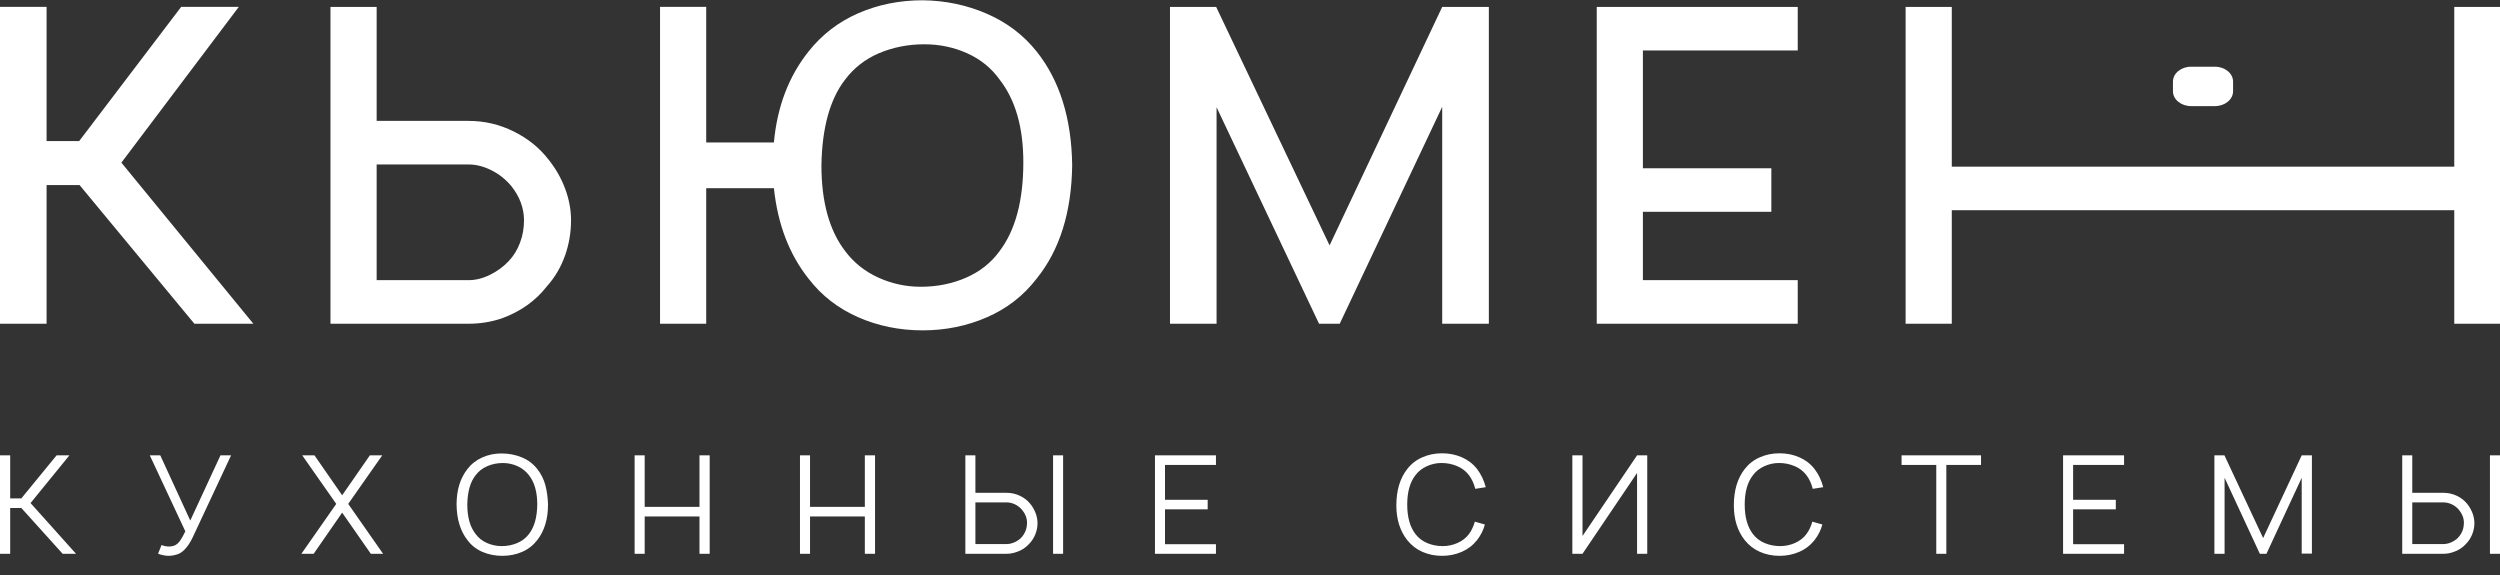 <svg width="126" height="29" viewBox="0 0 126 29" fill="none" xmlns="http://www.w3.org/2000/svg">
<rect x="0" y="0" width="126" height="29" fill="#333333" stroke="none"/>
<path d="M9.797 16.316L4.012 9.329H2.348V16.316H0V0.347H2.348V7.111H3.99L9.13 0.347H12.035L6.118 8.197L12.769 16.316H9.797V16.316ZM27.648 8.044C28.003 8.488 28.283 8.974 28.482 9.507C28.681 10.039 28.78 10.571 28.78 11.103C28.78 11.724 28.677 12.324 28.471 12.899C28.262 13.477 27.961 13.989 27.563 14.432C26.985 15.17 26.223 15.71 25.279 16.05C24.747 16.228 24.194 16.316 23.615 16.316H16.656V0.348H18.983V6.093H23.615C24.413 6.093 25.172 6.27 25.889 6.625C26.606 6.98 27.191 7.452 27.648 8.045V8.044ZM26.41 11.103C26.41 10.497 26.201 9.929 25.786 9.396C25.506 9.056 25.173 8.786 24.779 8.587C24.389 8.389 23.999 8.289 23.616 8.289H18.983V14.12H23.616C23.97 14.12 24.328 14.031 24.69 13.854C25.052 13.676 25.368 13.449 25.634 13.165C25.886 12.899 26.077 12.59 26.208 12.235C26.343 11.88 26.41 11.504 26.41 11.103ZM52.239 2.587C53.41 4.052 54.006 5.965 54.038 8.332C54.006 10.699 53.41 12.605 52.239 14.052C51.576 14.911 50.742 15.557 49.735 15.993C48.731 16.43 47.653 16.65 46.5 16.65C45.333 16.65 44.244 16.426 43.24 15.983C42.237 15.539 41.407 14.897 40.757 14.052C39.782 12.828 39.197 11.306 39.005 9.485H35.593V16.316H33.266V0.347H35.593V7.179H39.005C39.169 5.376 39.754 3.843 40.757 2.587C41.424 1.746 42.254 1.107 43.251 0.67C44.248 0.234 45.333 0.014 46.5 0.014C47.653 0.028 48.731 0.255 49.735 0.692C50.742 1.128 51.576 1.76 52.239 2.587V2.587ZM51.576 8.176C51.576 6.416 51.175 5.028 50.377 4.006C49.965 3.431 49.423 2.991 48.749 2.686C48.078 2.385 47.355 2.232 46.589 2.232C45.776 2.232 45.017 2.381 44.315 2.676C43.613 2.974 43.042 3.417 42.598 4.006C41.829 4.996 41.431 6.441 41.4 8.332C41.4 10.181 41.8 11.621 42.598 12.658C43.028 13.232 43.581 13.676 44.262 13.988C44.94 14.297 45.656 14.453 46.411 14.453C47.224 14.453 47.979 14.301 48.681 13.999C49.384 13.694 49.951 13.247 50.377 12.658C51.175 11.607 51.576 10.114 51.576 8.176V8.176ZM75.038 16.316H72.687V5.383L67.522 16.316H66.48L61.315 5.404V16.316H58.967V0.348H61.294L67.011 12.367L72.687 0.348H75.038V16.316H75.038ZM82.802 2.544V8.482H89.276V10.675H82.802V14.12H90.606V16.317H80.476V0.348H90.606V2.544H82.802ZM126 0.348V16.317H123.695V10.593H98.37V16.317H96.043V0.348H98.37V8.399H123.695V0.348H126Z" fill="white"/>
<path d="M3.157 27.91L1.075 25.602H0.513V27.91H0V22.95H0.513V25.12H1.075L2.852 22.95H3.498L1.54 25.354L3.831 27.91H3.157ZM11.646 22.95L9.702 27.104C9.502 27.508 9.283 27.772 9.043 27.897C8.964 27.933 8.875 27.962 8.775 27.983C8.676 28.003 8.584 28.014 8.501 28.014C8.339 28.014 8.161 27.978 7.967 27.91L8.14 27.469C8.274 27.52 8.394 27.545 8.501 27.545C8.631 27.545 8.742 27.522 8.834 27.476C8.927 27.425 9.012 27.346 9.087 27.235C9.164 27.125 9.248 26.973 9.341 26.78L7.55 22.95H8.078L9.59 26.236L11.111 22.95H11.646H11.646ZM19.307 27.91H18.689L17.245 25.837L15.809 27.91H15.19L16.947 25.396L15.233 22.95H15.85L17.245 24.962L18.641 22.95H19.265L17.55 25.396L19.307 27.91H19.307ZM25.316 28.014C24.95 28.014 24.614 27.946 24.308 27.813C24.003 27.681 23.753 27.482 23.559 27.221C23.203 26.766 23.02 26.169 23.011 25.43C23.011 24.699 23.194 24.103 23.559 23.639C23.753 23.386 24.001 23.192 24.302 23.057C24.603 22.921 24.925 22.854 25.267 22.854C25.637 22.854 25.981 22.919 26.297 23.05C26.615 23.18 26.875 23.378 27.078 23.639C27.268 23.878 27.404 24.147 27.485 24.448C27.566 24.749 27.61 25.076 27.62 25.43C27.62 26.16 27.439 26.757 27.078 27.221C26.875 27.482 26.622 27.681 26.319 27.813C26.015 27.946 25.681 28.014 25.316 28.014ZM25.288 27.524C25.566 27.524 25.826 27.472 26.069 27.369C26.312 27.266 26.51 27.113 26.662 26.911C26.931 26.562 27.07 26.068 27.078 25.43C27.078 24.8 26.94 24.309 26.662 23.955C26.514 23.758 26.323 23.606 26.09 23.498C25.856 23.39 25.607 23.336 25.344 23.336C25.066 23.336 24.804 23.389 24.56 23.494C24.314 23.6 24.118 23.753 23.969 23.955C23.701 24.291 23.562 24.782 23.552 25.43C23.552 26.064 23.691 26.558 23.969 26.911C24.112 27.109 24.302 27.26 24.538 27.365C24.774 27.471 25.024 27.524 25.288 27.524H25.288ZM35.768 22.95V27.91H35.254V26.029H32.492V27.91H31.985V22.95H32.492V25.547H35.254V22.95H35.768ZM44.102 22.95V27.91H43.588V26.029H40.826V27.91H40.319V22.95H40.826V25.547H43.588V22.95H44.102ZM51.916 25.381C52.031 25.519 52.122 25.675 52.19 25.847C52.257 26.018 52.291 26.195 52.291 26.373C52.291 26.562 52.253 26.748 52.18 26.932C52.105 27.115 52.001 27.276 51.867 27.414C51.696 27.602 51.492 27.736 51.256 27.814C51.085 27.878 50.912 27.91 50.736 27.91H48.654V22.95H49.16V24.838H50.736C50.963 24.838 51.181 24.885 51.391 24.982C51.602 25.078 51.777 25.212 51.915 25.381H51.916ZM51.762 26.346C51.762 26.117 51.682 25.903 51.52 25.706C51.422 25.587 51.303 25.492 51.163 25.423C51.021 25.354 50.877 25.32 50.728 25.32H49.16V27.421H50.728C50.858 27.421 50.989 27.392 51.12 27.335C51.252 27.277 51.365 27.203 51.458 27.111C51.661 26.899 51.762 26.645 51.762 26.346L51.762 26.346ZM53.581 22.95V27.91H53.075V22.95H53.581ZM58.716 23.433V25.189H60.867V25.671H58.716V27.427H61.284V27.91H58.21V22.95H61.284V23.433H58.716ZM74.839 26.435C74.761 26.721 74.629 26.982 74.444 27.221C74.236 27.482 73.978 27.681 73.673 27.813C73.367 27.946 73.038 28.014 72.681 28.014C72.32 28.014 71.989 27.946 71.688 27.813C71.387 27.681 71.133 27.482 70.924 27.221C70.559 26.757 70.376 26.174 70.376 25.471C70.376 24.718 70.559 24.107 70.924 23.639C71.128 23.377 71.383 23.179 71.688 23.047C71.993 22.913 72.324 22.846 72.681 22.846C73.042 22.846 73.376 22.915 73.684 23.05C73.992 23.186 74.245 23.382 74.444 23.639C74.648 23.905 74.793 24.211 74.881 24.555L74.353 24.637C74.285 24.366 74.178 24.137 74.035 23.948C73.881 23.747 73.683 23.593 73.437 23.491C73.192 23.387 72.931 23.335 72.653 23.335C72.393 23.335 72.147 23.39 71.91 23.497C71.675 23.605 71.485 23.755 71.34 23.948C71.063 24.302 70.924 24.796 70.924 25.43C70.924 26.064 71.063 26.56 71.34 26.918C71.489 27.115 71.685 27.266 71.928 27.369C72.17 27.472 72.431 27.524 72.709 27.524C72.972 27.524 73.223 27.471 73.462 27.365C73.699 27.259 73.89 27.111 74.035 26.918C74.163 26.744 74.263 26.534 74.332 26.291L74.839 26.435H74.839ZM83.021 22.95V27.91H82.508V23.838L79.759 27.91H79.246V22.95H79.759V27.014L82.508 22.95H83.021ZM91.848 26.435C91.771 26.721 91.638 26.982 91.453 27.221C91.245 27.482 90.988 27.681 90.682 27.813C90.377 27.946 90.047 28.014 89.69 28.014C89.329 28.014 88.999 27.946 88.698 27.813C88.397 27.681 88.142 27.482 87.933 27.221C87.568 26.757 87.386 26.174 87.386 25.471C87.386 24.718 87.568 24.107 87.933 23.639C88.138 23.377 88.392 23.179 88.698 23.047C89.003 22.913 89.334 22.846 89.69 22.846C90.051 22.846 90.386 22.915 90.693 23.05C91.001 23.186 91.254 23.382 91.453 23.639C91.657 23.905 91.803 24.211 91.89 24.555L91.363 24.637C91.294 24.366 91.187 24.137 91.044 23.948C90.891 23.747 90.692 23.593 90.447 23.491C90.201 23.387 89.94 23.335 89.663 23.335C89.403 23.335 89.156 23.39 88.92 23.497C88.684 23.605 88.494 23.755 88.35 23.948C88.072 24.302 87.933 24.796 87.933 25.43C87.933 26.064 88.072 26.56 88.35 26.918C88.499 27.115 88.694 27.266 88.937 27.369C89.179 27.472 89.44 27.524 89.718 27.524C89.981 27.524 90.232 27.471 90.471 27.365C90.709 27.259 90.9 27.111 91.044 26.918C91.173 26.744 91.273 26.534 91.342 26.291L91.848 26.435H91.848ZM99.844 23.433H98.095V27.91H97.588V23.433H95.839V22.95H99.844V23.433ZM104.485 23.433V25.189H106.637V25.671H104.485V27.427H107.053V27.91H103.979V22.95H107.053V23.433H104.485ZM116.52 27.903H116.006V24.08L114.229 27.91H113.896L112.119 24.08V27.91H111.606V22.95H112.112L114.062 27.118L116.006 22.95H116.52V27.903V27.903ZM124.334 25.381C124.449 25.519 124.54 25.675 124.608 25.846C124.675 26.018 124.709 26.195 124.709 26.373C124.709 26.562 124.671 26.748 124.598 26.932C124.523 27.115 124.419 27.276 124.285 27.414C124.114 27.602 123.911 27.736 123.674 27.814C123.503 27.878 123.33 27.91 123.154 27.91H121.072V22.95H121.578V24.838H123.154C123.381 24.838 123.6 24.885 123.809 24.982C124.02 25.078 124.195 25.212 124.334 25.381ZM124.18 26.346C124.18 26.116 124.1 25.903 123.938 25.705C123.841 25.586 123.722 25.491 123.581 25.423C123.439 25.354 123.295 25.32 123.146 25.32H121.578V27.421H123.146C123.276 27.421 123.407 27.392 123.538 27.335C123.67 27.277 123.783 27.202 123.876 27.111C124.079 26.899 124.18 26.645 124.18 26.346L124.18 26.346ZM126 22.95V27.91H125.493V22.95H126Z" fill="white"/>
<path d="M111.633 3.362H110.431C109.926 3.362 109.517 3.698 109.517 4.111V4.599C109.517 5.013 109.926 5.348 110.431 5.348H111.633C112.137 5.348 112.547 5.013 112.547 4.599V4.111C112.547 3.698 112.137 3.362 111.633 3.362Z" fill="white"/>
</svg>

